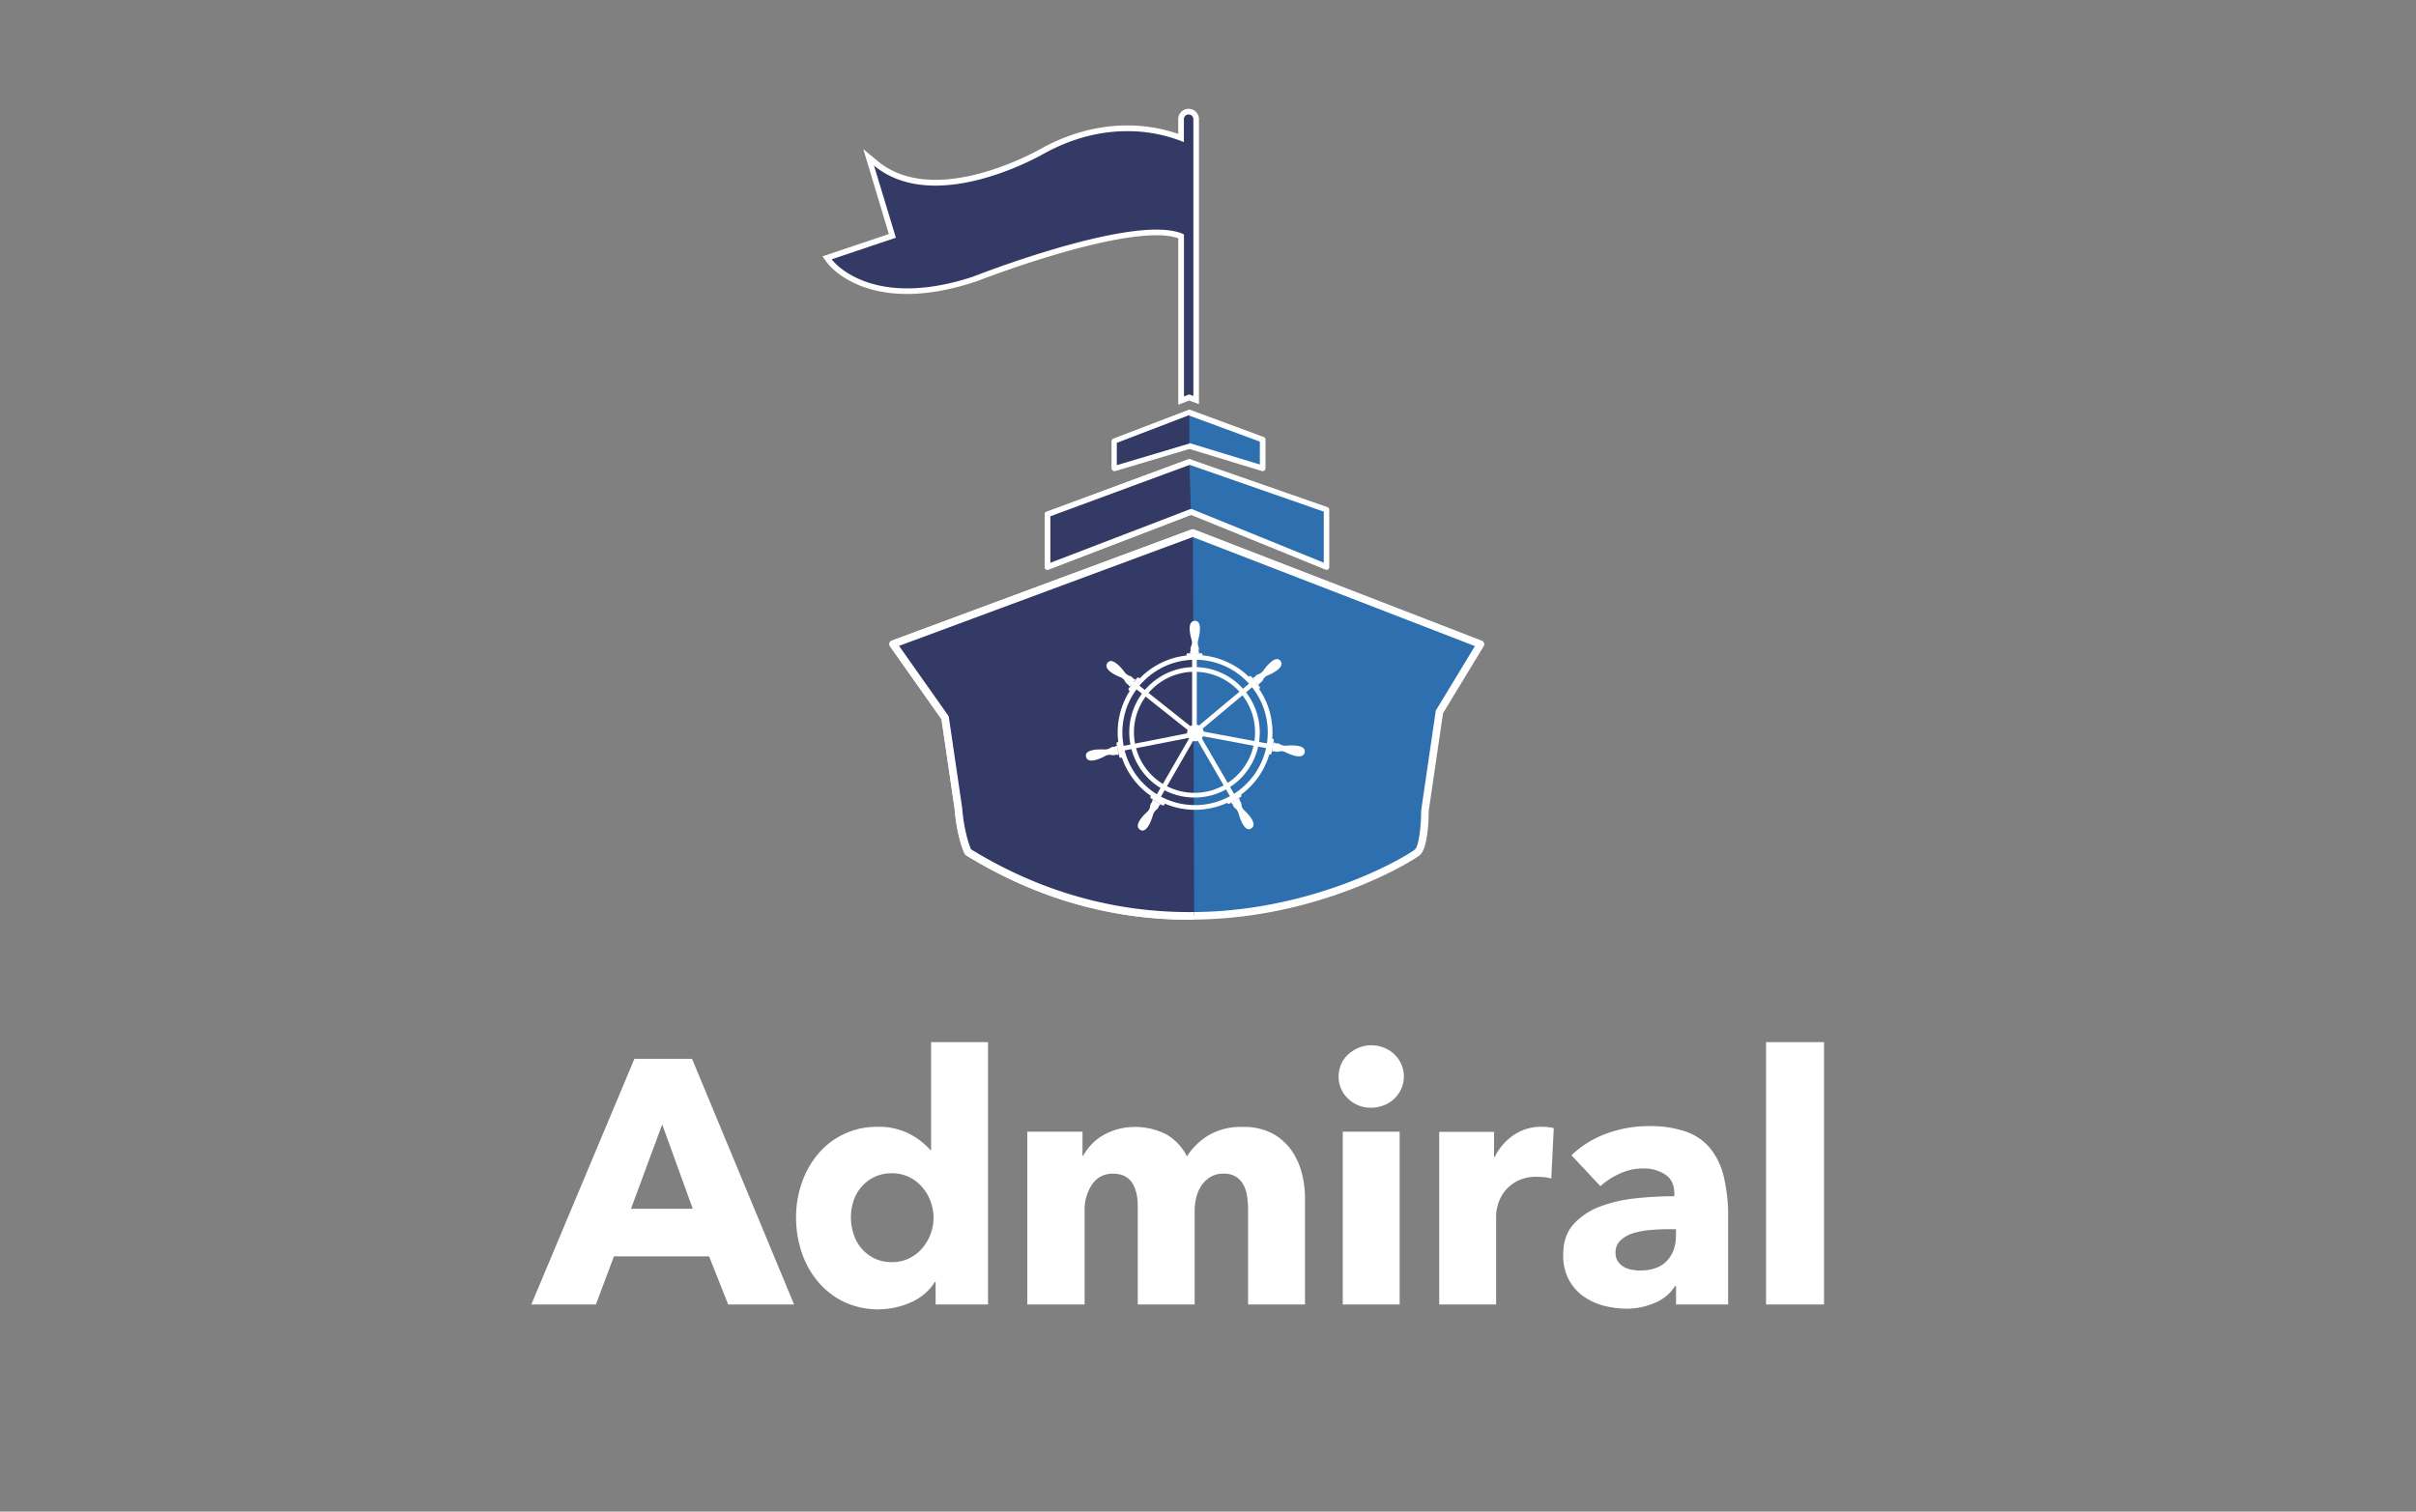 <svg id="Layer_1" data-name="Layer 1" xmlns="http://www.w3.org/2000/svg" viewBox="0 0 1104.09 690.99"><rect x="0" y="0" width="1104.09" height="690.99" fill="#808080" stroke="none"/><defs><style>.cls-1{fill:#2e70af;}.cls-2{fill:#fff;}.cls-3{fill:#333a65;}.cls-4,.cls-5{fill:none;stroke:#fff;stroke-width:2.15px;}.cls-4{stroke-linecap:round;stroke-linejoin:round;}.cls-5{stroke-miterlimit:10;}</style></defs><title>admiral_logo_final</title><polygon class="cls-1" points="509.29 214.06 509.29 201.68 543.53 188.57 577.04 200.95 577.04 214.06 543.53 203.86 509.29 214.06"/><path class="cls-2" d="M509.29,215.35a1.3,1.3,0,0,1-1.29-1.29V201.68a1.29,1.29,0,0,1,.83-1.2l34.24-13.11a1.35,1.35,0,0,1,.91,0l33.51,12.38a1.29,1.29,0,0,1,.84,1.21v13.11a1.29,1.29,0,0,1-1.66,1.24l-33.14-10.08-33.86,10.09A2.45,2.45,0,0,1,509.29,215.35Zm1.29-12.78v9.77l32.58-9.7a1.33,1.33,0,0,1,.74,0l31.84,9.69V201.86L543.53,190Z"/><polyline class="cls-3" points="543.53 203.86 509.29 214.06 509.29 201.68 543.53 188.57"/><path class="cls-2" d="M509.29,215.14a1,1,0,0,1-.64-.21,1.07,1.07,0,0,1-.43-.86V201.69a1.07,1.07,0,0,1,.69-1l34.24-13.11a1.08,1.08,0,1,1,.77,2l-33.55,12.85v10.2l32.85-9.79a1.08,1.08,0,0,1,.62,2.06l-34.24,10.2A3,3,0,0,1,509.29,215.14Z"/><path class="cls-3" d="M539.77,108c-2.76-1.15-6.56-1.73-11.3-1.73-28.67,0-82.57,21.12-83.11,21.33-11.1,3.68-21.43,5.53-30.78,5.53-25.27,0-35.17-13.25-35.58-13.82l-1-1.42,29.83-10L397,71.9l3.29,2.73c7.1,5.89,16.26,8.88,27.23,8.88,23.89,0,48.53-14.22,48.78-14.36,12.67-7,25.73-10.52,38.87-10.52A69.13,69.13,0,0,1,539.77,63V54.48a3.44,3.44,0,1,1,6.88,0V182.86l-3.18-1.17-3.7,1.42V108Z"/><path class="cls-2" d="M543.21,52.33a2.16,2.16,0,0,1,2.15,2.15V181l-1.89-.7-2.41.92V107.14c-3.15-1.53-7.49-2.18-12.59-2.18-29.25,0-83.58,21.42-83.58,21.42-11.95,4-22,5.44-30.3,5.44-24.9,0-34.53-13.28-34.53-13.28l29.35-9.87-10-33c8.16,6.77,18.08,9.18,28.06,9.18,24.53,0,49.43-14.54,49.43-14.54,14.28-7.87,27.39-10.35,38.22-10.35a67.94,67.94,0,0,1,25.91,5V54.47a2.12,2.12,0,0,1,2.13-2.14m0-2.58a4.73,4.73,0,0,0-4.73,4.73V61.2a71,71,0,0,0-23.33-3.86c-13.36,0-26.64,3.59-39.47,10.67h0l0,0c-.24.14-24.6,14.19-48.13,14.19-10.66,0-19.55-2.89-26.41-8.58l-6.58-5.46L397,76.38,406.2,107l-27,9.07-3.33,1.12,2.06,2.84c.42.59,10.7,14.35,36.62,14.35,9.48,0,19.95-1.88,31.11-5.58l.07,0,.07,0c.54-.21,54.22-21.24,82.64-21.24a31.21,31.21,0,0,1,10,1.32V185l3.5-1.34,1.5-.57,1,.36,3.47,1.28V54.47a4.7,4.7,0,0,0-4.71-4.72Z"/><polygon class="cls-1" points="478.7 259.17 478.7 235.13 543.53 211.09 606.18 232.94 606.18 259.17 544.26 234.01 478.7 259.17"/><path class="cls-2" d="M606.17,260.46a1.23,1.23,0,0,1-.49-.1l-61.45-25-65.08,25a1.29,1.29,0,0,1-1.75-1.2v-24a1.3,1.3,0,0,1,.84-1.21l64.83-24a1.3,1.3,0,0,1,.87,0l62.65,21.85a1.29,1.29,0,0,1,.87,1.22v26.22a1.28,1.28,0,0,1-.57,1.07A1.23,1.23,0,0,1,606.17,260.46ZM480,236v21.26l63.81-24.48a1.3,1.3,0,0,1,1,0l60.14,24.44V233.87l-61.34-21.4Z"/><polyline class="cls-3" points="544.26 234.01 478.7 259.17 478.7 235.13 543.53 211.09"/><path class="cls-2" d="M478.7,260.46a1.3,1.3,0,0,1-1.29-1.29v-24a1.3,1.3,0,0,1,.84-1.21l64.83-24a1.29,1.29,0,0,1,.9,2.42L480,236v21.26l63.81-24.48a1.29,1.29,0,0,1,.93,2.41l-65.56,25.16A1.6,1.6,0,0,1,478.7,260.46Z"/><path class="cls-1" d="M408.14,294.47l137-50.82,131.46,50.82L657.81,325.4l-6.63,45.29s0,15.47-3.31,18.78-101.64,64.07-205.48,0c0,0-3.31-6.63-4.42-19.89l-6.08-41.43Z"/><path class="cls-2" d="M543.73,420.37c-30,0-65.72-6.88-102.25-29.42a1.74,1.74,0,0,1-.63-.69c-.14-.28-3.47-7.06-4.59-20.46l-6-41-23.52-33.36a1.71,1.71,0,0,1,.8-2.6l137-50.82a1.71,1.71,0,0,1,1.22,0L677.2,292.88a1.75,1.75,0,0,1,1,1.05,1.69,1.69,0,0,1-.16,1.45L659.46,326l-6.56,44.83c0,3-.24,16.29-3.82,19.87-1.53,1.53-27.29,18-65.92,25.74A201.87,201.87,0,0,1,543.73,420.37Zm-100-32.08C497,421,548.39,419.83,582.19,413.12,620,405.6,645,389.81,646.65,388.26c1.93-1.93,2.8-11.43,2.81-17.56a2.11,2.11,0,0,1,0-.25l6.63-45.29a1.59,1.59,0,0,1,.23-.64l17.71-29.18L545.11,245.5,410.83,295.31l22.46,31.87a1.66,1.66,0,0,1,.3.74l6.08,41.43a.41.41,0,0,1,0,.11C440.59,380.33,443,386.66,443.73,388.29Z"/><path class="cls-3" d="M545.73,418.69c-31.2.37-66.93-6.75-103.34-29.21,0,0-3.31-6.63-4.42-19.89l-6.08-41.43-23.75-33.69,137-50.82"/><path class="cls-2" d="M543.42,420.43c-35.93,0-70.22-9.91-101.93-29.48a1.74,1.74,0,0,1-.63-.69c-.14-.28-3.47-7.06-4.59-20.46l-6-41-23.52-33.36a1.71,1.71,0,0,1,.8-2.6l137-50.82,1.2,3.22-134.89,50,22.46,31.87a1.66,1.66,0,0,1,.3.74l6.08,41.43a.41.41,0,0,1,0,.11c.91,10.88,3.35,17.21,4.05,18.84,31.72,19.46,66.07,29.1,102,28.68l0,3.44Z"/><line class="cls-4" x1="513.19" y1="342.09" x2="546.25" y2="335.59"/><line class="cls-4" x1="529.05" y1="364.58" x2="546.25" y2="334.78"/><line class="cls-4" x1="564" y1="365.12" x2="546.39" y2="334.78"/><line class="cls-4" x1="580.8" y1="341.28" x2="546.12" y2="334.78"/><line class="cls-4" x1="573.08" y1="312.01" x2="545.85" y2="334.78"/><line class="cls-4" x1="518.21" y1="312.83" x2="545.85" y2="334.78"/><circle class="cls-5" cx="546.14" cy="334.8" r="34.3"/><line class="cls-4" x1="545.85" y1="298.6" x2="545.85" y2="334.78"/><path class="cls-2" d="M545.88,307.08a27.67,27.67,0,1,1-27.67,27.67,27.67,27.67,0,0,1,27.67-27.67m0-2.15a29.82,29.82,0,1,0,29.82,29.82,29.86,29.86,0,0,0-29.82-29.82Z"/><circle class="cls-2" cx="546.29" cy="335.03" r="3.81"/><path class="cls-2" d="M548.94,300.14h-6.12a.59.59,0,0,1-.59-.59v-.34a.59.59,0,0,1,.59-.59h6.12a.59.59,0,0,1,.59.59v.34A.59.59,0,0,1,548.94,300.14Z"/><path class="cls-2" d="M544.12,298.63a.56.56,0,0,1,0-1,3.5,3.5,0,0,1,.25-2.26,4.12,4.12,0,0,0,.25-2.64s-2.94-8.93,1.51-8.93c4,0,1.38,8.93,1.38,8.93a5,5,0,0,0,.13,2.77,2.49,2.49,0,0,1,0,2.14.64.64,0,0,1,.13,1h-3.65Z"/><path class="cls-2" d="M520.74,310.85,517,315.66a.59.59,0,0,1-.82.1l-.27-.21a.59.59,0,0,1-.1-.82l3.79-4.81a.59.59,0,0,1,.82-.1l.27.21A.59.59,0,0,1,520.74,310.85Z"/><path class="cls-2" d="M516.57,313.7s-.86.28-.79-.62a3.46,3.46,0,0,1-1.62-1.6,4.15,4.15,0,0,0-1.92-1.83s-8.83-3.22-6.08-6.71c2.49-3.16,7.87,4.44,7.87,4.44a5.06,5.06,0,0,0,2.25,1.61,2.46,2.46,0,0,1,1.68,1.32.64.64,0,0,1,.87.52Z"/><path class="cls-2" d="M511.71,339.65l1.3,6a.59.59,0,0,1-.45.7l-.33.07a.59.59,0,0,1-.7-.45l-1.3-6a.59.59,0,0,1,.45-.7l.33-.07A.59.59,0,0,1,511.71,339.65Z"/><path class="cls-2" d="M511.25,344.68s-.33.84-1,.21a3.49,3.49,0,0,1-2.27.23,4.13,4.13,0,0,0-2.64.31s-8.11,4.76-9.05.41c-.85-3.93,8.44-3.24,8.44-3.24a5,5,0,0,0,2.68-.71,2.43,2.43,0,0,1,2.09-.45.64.64,0,0,1,1-.34Z"/><path class="cls-2" d="M580.65,338.15l-1.09,6a.59.59,0,0,0,.47.68l.33.06a.59.59,0,0,0,.68-.47l1.09-6a.59.59,0,0,0-.47-.68l-.33-.06A.58.58,0,0,0,580.65,338.15Z"/><path class="cls-2" d="M581.28,343.17s.36.83,1,.18a3.46,3.46,0,0,0,2.27.15,4.1,4.1,0,0,1,2.64.22s8.27,4.48,9.06.1c.71-4-8.54-2.95-8.54-2.95a5,5,0,0,1-2.7-.62,2.46,2.46,0,0,0-2.1-.38.63.63,0,0,0-1-.3Z"/><path class="cls-2" d="M570.62,310.15l3.86,4.76a.59.59,0,0,0,.82.09l.26-.21a.59.59,0,0,0,.09-.82l-3.86-4.76a.59.59,0,0,0-.82-.09l-.26.21A.57.57,0,0,0,570.62,310.15Z"/><path class="cls-2" d="M574.83,312.94s.87.27.78-.63a3.51,3.51,0,0,0,1.6-1.62,4.13,4.13,0,0,1,1.89-1.86s8.79-3.35,6-6.8c-2.54-3.13-7.81,4.55-7.81,4.55a5.17,5.17,0,0,1-2.23,1.65,2.46,2.46,0,0,0-1.66,1.35.64.64,0,0,0-.86.54Z"/><path class="cls-2" d="M532,366.84l-5.23-3.19a.59.59,0,0,0-.81.2l-.18.29a.59.59,0,0,0,.2.81l5.23,3.19a.59.59,0,0,0,.81-.2l.18-.29A.61.61,0,0,0,532,366.84Z"/><path class="cls-2" d="M527.13,365.62s-.91,0-.52.86a3.47,3.47,0,0,0-1,2.06,4.15,4.15,0,0,1-1.16,2.39s-7.16,6.09-3.36,8.41c3.44,2.1,5.83-6.9,5.83-6.9a5.1,5.1,0,0,1,1.55-2.3,2.46,2.46,0,0,0,1.11-1.83.63.63,0,0,0,.63-.79Z"/><path class="cls-2" d="M561,366.09l5.27-3.11a.59.59,0,0,1,.8.21l.17.29a.59.59,0,0,1-.21.8l-5.27,3.11a.59.59,0,0,1-.8-.21l-.17-.29A.59.59,0,0,1,561,366.09Z"/><path class="cls-2" d="M565.91,364.94s.91.05.51.87a3.5,3.5,0,0,1,.93,2.08,4.11,4.11,0,0,0,1.13,2.4s7.07,6.2,3.24,8.46c-3.47,2.05-5.73-7-5.73-7a5.11,5.11,0,0,0-1.52-2.32,2.47,2.47,0,0,1-1.09-1.84.64.64,0,0,1-.62-.8Z"/><path class="cls-2" d="M332.77,596.3l-8.73-22H280.57l-8.25,22H242.81L289.92,484h26.33L362.89,596.3ZM302.63,514l-14.28,38.55h28.24Z"/><path class="cls-2" d="M427.57,596.3V586h-.32a24.7,24.7,0,0,1-10.87,9.28,37,37,0,0,1-30.85-.24,36.44,36.44,0,0,1-11.82-9.28,40.72,40.72,0,0,1-7.38-13.4,49.88,49.88,0,0,1-2.54-15.86,47.59,47.59,0,0,1,2.62-15.78,41.27,41.27,0,0,1,7.46-13.25,34.78,34.78,0,0,1,27.21-12.37,30.14,30.14,0,0,1,14.75,3.33,32.75,32.75,0,0,1,9.36,7.3h.32V476.38h26V596.3Zm-.95-39.66a21.37,21.37,0,0,0-1.35-7.46,21,21,0,0,0-3.81-6.5,18.9,18.9,0,0,0-5.95-4.6,17.55,17.55,0,0,0-7.93-1.75,17.75,17.75,0,0,0-8.09,1.75A18.25,18.25,0,0,0,390.05,549a24,24,0,0,0-1.19,7.46,24.79,24.79,0,0,0,1.19,7.54,19.15,19.15,0,0,0,3.57,6.58,18,18,0,0,0,5.87,4.6,17.75,17.75,0,0,0,8.09,1.75,17.42,17.42,0,0,0,7.93-1.75,18.9,18.9,0,0,0,5.95-4.6,21,21,0,0,0,3.81-6.5A21.33,21.33,0,0,0,426.62,556.64Z"/><path class="cls-2" d="M570.37,596.3V553.15a41.79,41.79,0,0,0-.48-6.42,15.51,15.51,0,0,0-1.74-5.31,10.06,10.06,0,0,0-3.41-3.57,10.45,10.45,0,0,0-5.63-1.35,11.35,11.35,0,0,0-5.79,1.43,12.94,12.94,0,0,0-4.13,3.81,16.74,16.74,0,0,0-2.46,5.47,25.66,25.66,0,0,0-.79,6.42V596.3h-26v-45q0-6.82-2.7-10.79t-8.57-4a11,11,0,0,0-9.6,4.92,20.61,20.61,0,0,0-3.41,12.06V596.3H469.47v-79h25.22v11H495a27.61,27.61,0,0,1,3.57-4.92,22.23,22.23,0,0,1,5.16-4.2,29.21,29.21,0,0,1,6.74-2.93,31.44,31.44,0,0,1,22.68,2.38,23.94,23.94,0,0,1,9.28,10,30.21,30.21,0,0,1,10.15-9.84,29.2,29.2,0,0,1,15.07-3.65A28.39,28.39,0,0,1,581.22,518a25.32,25.32,0,0,1,8.8,7.61,31.74,31.74,0,0,1,4.84,10.47,45.13,45.13,0,0,1,1.51,11.34V596.3Z"/><path class="cls-2" d="M641.55,492.08a13.47,13.47,0,0,1-1.19,5.63,14.2,14.2,0,0,1-7.93,7.53,15.45,15.45,0,0,1-5.79,1.11,14.59,14.59,0,0,1-10.63-4.2,13.63,13.63,0,0,1-4.28-10.07,13.86,13.86,0,0,1,1.11-5.47,13,13,0,0,1,3.17-4.52,17,17,0,0,1,4.76-3.09,14.42,14.42,0,0,1,5.87-1.19,15.45,15.45,0,0,1,5.79,1.11,14.76,14.76,0,0,1,4.76,3,14.57,14.57,0,0,1,3.17,4.52A13.47,13.47,0,0,1,641.55,492.08ZM613.63,596.3v-79h26v79Z"/><path class="cls-2" d="M708.92,538.72a19.37,19.37,0,0,0-3.41-.63c-1.11-.1-2.2-.16-3.25-.16a18.62,18.62,0,0,0-8.8,1.9,18,18,0,0,0-5.71,4.59,17.28,17.28,0,0,0-3.09,5.85,19.72,19.72,0,0,0-.95,5.54v40.5h-26V517.4h25.06v11.42h.32a25.63,25.63,0,0,1,8.57-9.9,22,22,0,0,1,12.85-3.84c1.06,0,2.09.06,3.09.16a11.75,11.75,0,0,1,2.46.48Z"/><path class="cls-2" d="M718.14,528.09a45.5,45.5,0,0,1,16.26-10,55.77,55.77,0,0,1,19-3.33,50.63,50.63,0,0,1,16.89,2.46,25.19,25.19,0,0,1,11.18,7.61,32.52,32.52,0,0,1,6.27,13,77,77,0,0,1,2,18.64v39.82h-23.8V587.9h-.48a19.52,19.52,0,0,1-9.12,7.61,32.4,32.4,0,0,1-13.25,2.7,40.4,40.4,0,0,1-9.84-1.27,28.88,28.88,0,0,1-9.28-4.12,22.36,22.36,0,0,1-6.9-7.61,23.46,23.46,0,0,1-2.7-11.74q0-8.57,4.68-13.8a30.67,30.67,0,0,1,12.06-8.09,64.27,64.27,0,0,1,16.42-3.81,166.8,166.8,0,0,1,17.61-.95v-1.27q0-5.87-4.12-8.65a17.77,17.77,0,0,0-10.15-2.78,25.24,25.24,0,0,0-10.71,2.38,34.18,34.18,0,0,0-8.8,5.71Zm47.75,33.79h-3.33c-2.85,0-5.74.13-8.65.4a35.81,35.81,0,0,0-7.77,1.51,14.29,14.29,0,0,0-5.63,3.25,7.48,7.48,0,0,0-2.22,5.63,6.83,6.83,0,0,0,1,3.81,8,8,0,0,0,2.62,2.54,11.1,11.1,0,0,0,3.65,1.35,20.56,20.56,0,0,0,4,.4q7.94,0,12.14-4.36t4.2-11.82v-2.71Z"/><path class="cls-2" d="M807.07,596.3V476.37h26.49V596.3Z"/></svg>